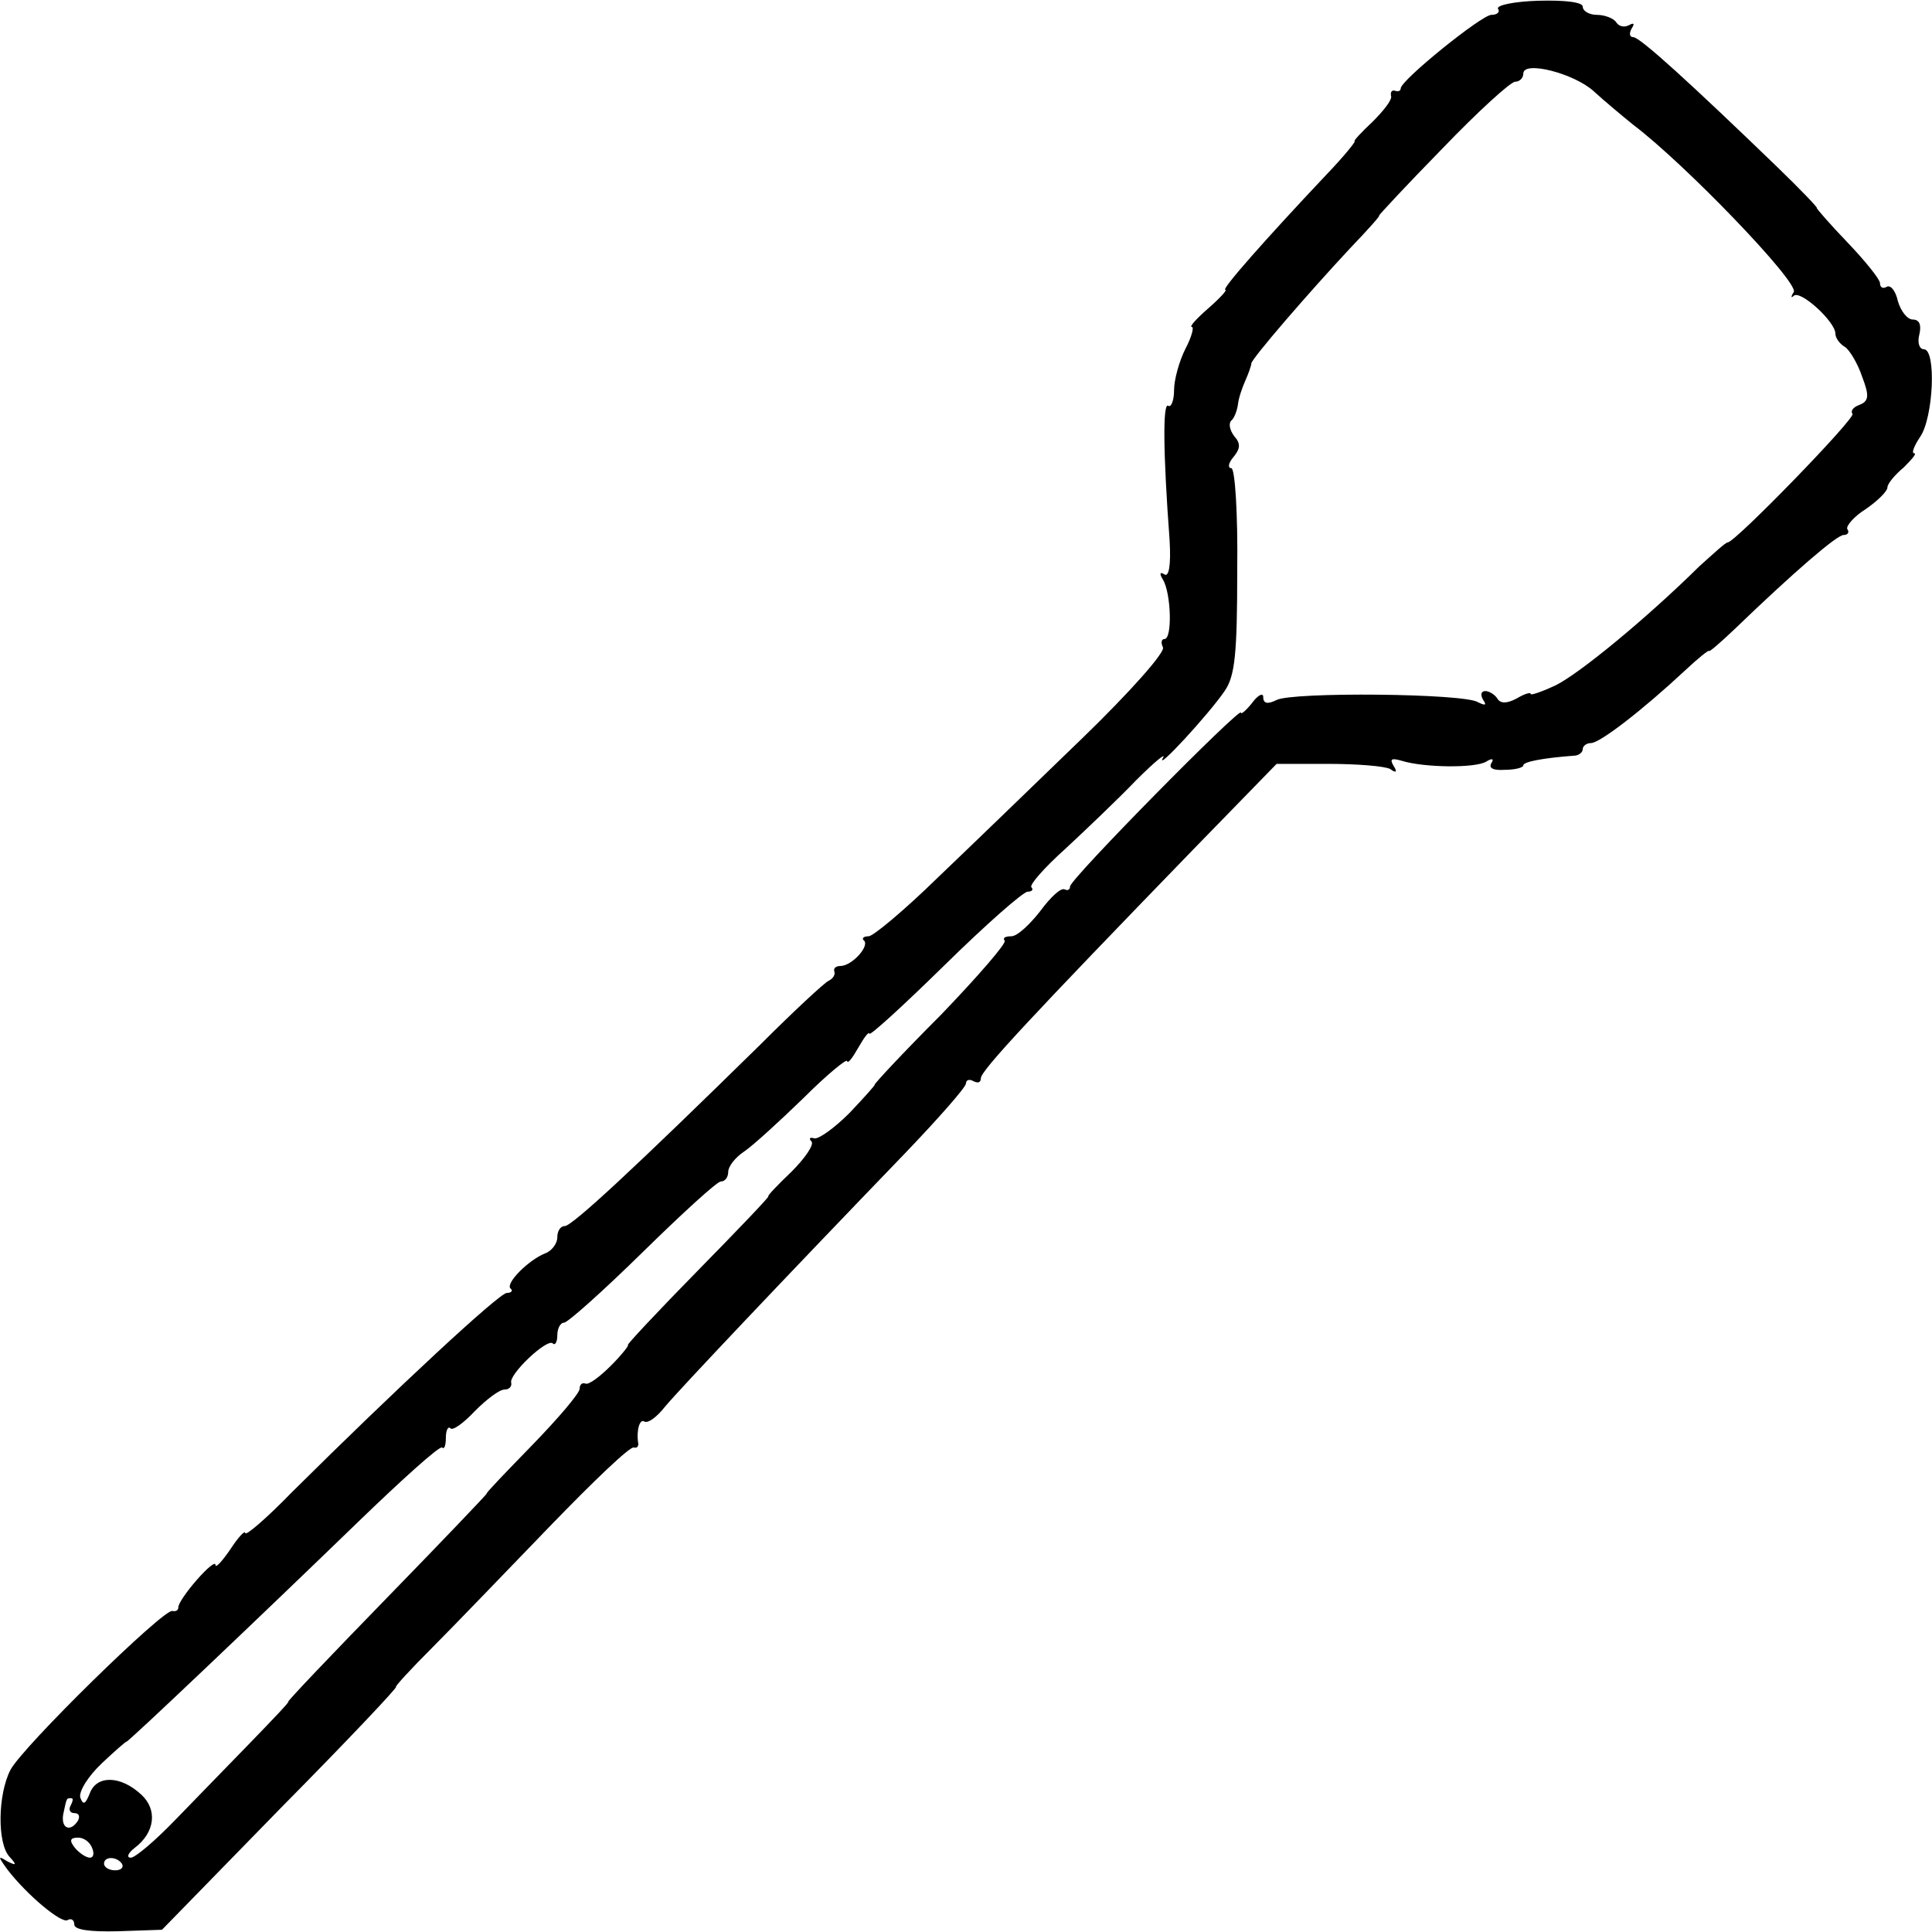 <?xml version="1.0" standalone="no"?>
<!DOCTYPE svg PUBLIC "-//W3C//DTD SVG 20010904//EN"
 "http://www.w3.org/TR/2001/REC-SVG-20010904/DTD/svg10.dtd">
<svg version="1.0" xmlns="http://www.w3.org/2000/svg"
 width="260pt" height="260pt" viewBox="0 0 260 260"
 preserveAspectRatio="xMidYMid meet">
<g transform="translate(0,260) scale(0.1,-0.1)"
fill="#000000" stroke="none">
<path d="M2016 2588 c3 -4 -1 -8 -9 -8 -13 0 -122 -88 -122 -99 0 -3 -3 -5 -8
-3 -4 1 -6 -2 -5 -7 2 -5 -10 -20 -25 -35 -15 -14 -26 -26 -24 -26 2 0 -14
-20 -37 -44 -84 -89 -143 -156 -137 -156 3 0 -7 -11 -23 -25 -16 -14 -26 -25
-22 -25 3 0 0 -13 -9 -30 -8 -16 -15 -41 -15 -55 0 -14 -4 -24 -8 -21 -7 4 -7
-60 2 -181 2 -34 -1 -50 -7 -46 -6 4 -7 1 -2 -7 11 -18 13 -80 2 -80 -4 0 -5
-5 -2 -11 4 -6 -44 -60 -108 -122 -64 -62 -152 -147 -196 -189 -44 -43 -86
-78 -92 -78 -7 0 -10 -3 -6 -6 7 -8 -17 -34 -32 -34 -6 0 -10 -3 -8 -8 1 -4
-2 -9 -8 -12 -5 -2 -47 -41 -91 -85 -167 -164 -254 -245 -264 -245 -6 0 -10
-7 -10 -15 0 -9 -8 -19 -17 -22 -22 -9 -53 -40 -46 -47 4 -3 1 -6 -5 -6 -10 0
-149 -129 -289 -268 -34 -35 -63 -60 -63 -55 0 4 -9 -5 -20 -22 -11 -16 -20
-26 -20 -21 0 5 -11 -4 -25 -20 -14 -16 -25 -32 -25 -37 0 -4 -3 -6 -8 -5 -11
4 -202 -183 -218 -214 -17 -33 -18 -99 -1 -117 10 -11 9 -12 -3 -6 -13 8 -13
7 0 -11 27 -35 73 -73 81 -68 5 3 9 0 9 -6 0 -7 21 -10 59 -9 l59 2 160 164
c88 89 158 163 155 163 -2 0 20 24 49 53 29 29 100 103 158 163 58 60 108 108
113 106 4 -1 6 1 6 5 -3 18 2 34 8 30 5 -3 17 6 28 20 20 24 162 174 323 341
45 47 82 89 82 94 0 5 5 6 10 3 6 -3 10 -2 10 4 0 10 66 81 286 308 l112 115
70 0 c38 0 76 -3 83 -7 8 -6 10 -4 4 5 -5 9 -2 10 12 6 29 -9 98 -10 113 -1 8
5 11 4 7 -2 -4 -7 3 -10 18 -9 14 0 25 3 25 6 0 5 28 10 68 13 6 0 12 4 12 9
0 4 5 8 11 8 12 0 69 44 127 98 17 16 32 28 32 26 0 -2 15 11 34 29 81 78 138
127 147 127 6 0 8 4 5 8 -2 4 9 17 25 27 16 11 29 24 29 29 0 5 10 17 22 27
11 11 18 19 14 19 -4 0 0 10 8 22 18 26 22 118 5 118 -6 0 -9 9 -6 20 3 13 0
20 -9 20 -7 0 -16 11 -20 25 -3 14 -10 22 -15 19 -5 -3 -9 -1 -9 5 0 5 -20 30
-44 55 -24 25 -42 46 -41 46 2 0 -22 25 -53 55 -116 112 -185 175 -194 175 -5
0 -6 5 -2 12 4 6 3 8 -4 4 -6 -3 -13 -2 -17 4 -3 5 -15 10 -26 10 -10 0 -19 5
-19 11 0 6 -23 9 -60 8 -32 -1 -57 -6 -54 -11z m129 -111 c13 -12 37 -32 53
-45 69 -52 223 -212 216 -225 -4 -6 -4 -9 0 -5 9 8 56 -35 56 -51 0 -6 6 -14
13 -18 6 -4 17 -22 23 -40 10 -26 9 -33 -4 -38 -8 -3 -12 -8 -9 -12 5 -5 -158
-173 -168 -173 -3 0 -19 -15 -38 -32 -72 -71 -161 -144 -193 -160 -19 -9 -34
-14 -34 -12 0 3 -9 0 -19 -6 -13 -7 -22 -7 -26 0 -3 5 -11 10 -16 10 -6 0 -7
-5 -3 -12 5 -7 3 -8 -7 -3 -18 12 -250 14 -271 3 -12 -6 -18 -5 -18 4 0 6 -7
3 -15 -8 -8 -10 -15 -16 -15 -13 0 9 -230 -224 -230 -234 0 -4 -3 -6 -7 -4 -5
3 -19 -10 -33 -29 -14 -18 -31 -34 -39 -34 -8 0 -12 -2 -9 -6 3 -3 -36 -48
-86 -100 -51 -51 -91 -94 -89 -94 1 0 -14 -17 -34 -38 -20 -20 -41 -35 -47
-34 -6 2 -8 0 -4 -4 4 -4 -8 -22 -27 -41 -19 -18 -33 -33 -31 -33 2 0 -41 -45
-95 -100 -54 -55 -96 -100 -94 -100 2 0 -8 -13 -23 -28 -15 -15 -30 -26 -34
-24 -5 2 -8 -2 -8 -7 0 -6 -29 -40 -64 -76 -35 -36 -63 -65 -61 -65 1 0 -59
-63 -134 -140 -75 -77 -135 -140 -133 -140 2 0 -21 -24 -50 -54 -29 -30 -75
-77 -102 -105 -27 -28 -54 -51 -60 -51 -6 0 -4 6 5 13 28 21 31 52 9 72 -28
26 -60 26 -69 2 -6 -15 -9 -17 -13 -6 -2 8 10 28 29 46 18 17 33 30 33 29 0
-3 185 173 311 295 60 58 111 104 114 101 3 -3 5 3 5 13 0 10 3 16 6 13 3 -4
18 7 33 23 16 16 33 29 40 29 6 0 10 4 9 9 -4 11 49 61 56 53 3 -3 6 2 6 11 0
9 4 17 9 17 5 0 53 43 106 95 53 52 100 95 105 95 6 0 10 6 10 13 0 7 9 19 21
27 12 8 48 41 80 72 32 32 59 54 59 50 1 -4 7 4 15 18 8 14 14 22 15 19 0 -4
46 38 101 92 56 55 106 99 112 99 6 0 8 3 5 6 -3 3 17 26 46 52 28 26 71 67
95 92 25 25 41 38 36 30 -11 -20 62 59 83 90 14 20 17 50 17 162 1 77 -3 138
-8 138 -5 0 -4 7 3 15 9 11 10 18 1 28 -6 8 -8 17 -4 21 4 3 8 14 9 22 1 9 6
23 10 32 4 9 8 20 8 23 1 7 77 95 133 155 23 24 41 44 39 44 -1 0 37 41 85 90
48 50 92 90 98 90 6 0 11 5 11 11 0 18 69 0 95 -24z m-2050 -2307 c-3 -5 -1
-10 5 -10 6 0 8 -4 5 -10 -10 -16 -23 -11 -20 8 5 23 4 22 11 22 3 0 2 -4 -1
-10z m29 -57 c3 -7 2 -13 -3 -13 -5 0 -14 6 -20 13 -8 10 -7 14 4 14 8 0 16
-6 19 -14z m40 -21 c3 -5 -1 -9 -9 -9 -8 0 -15 4 -15 9 0 10 17 10 24 0z"/>
</g>
</svg>
